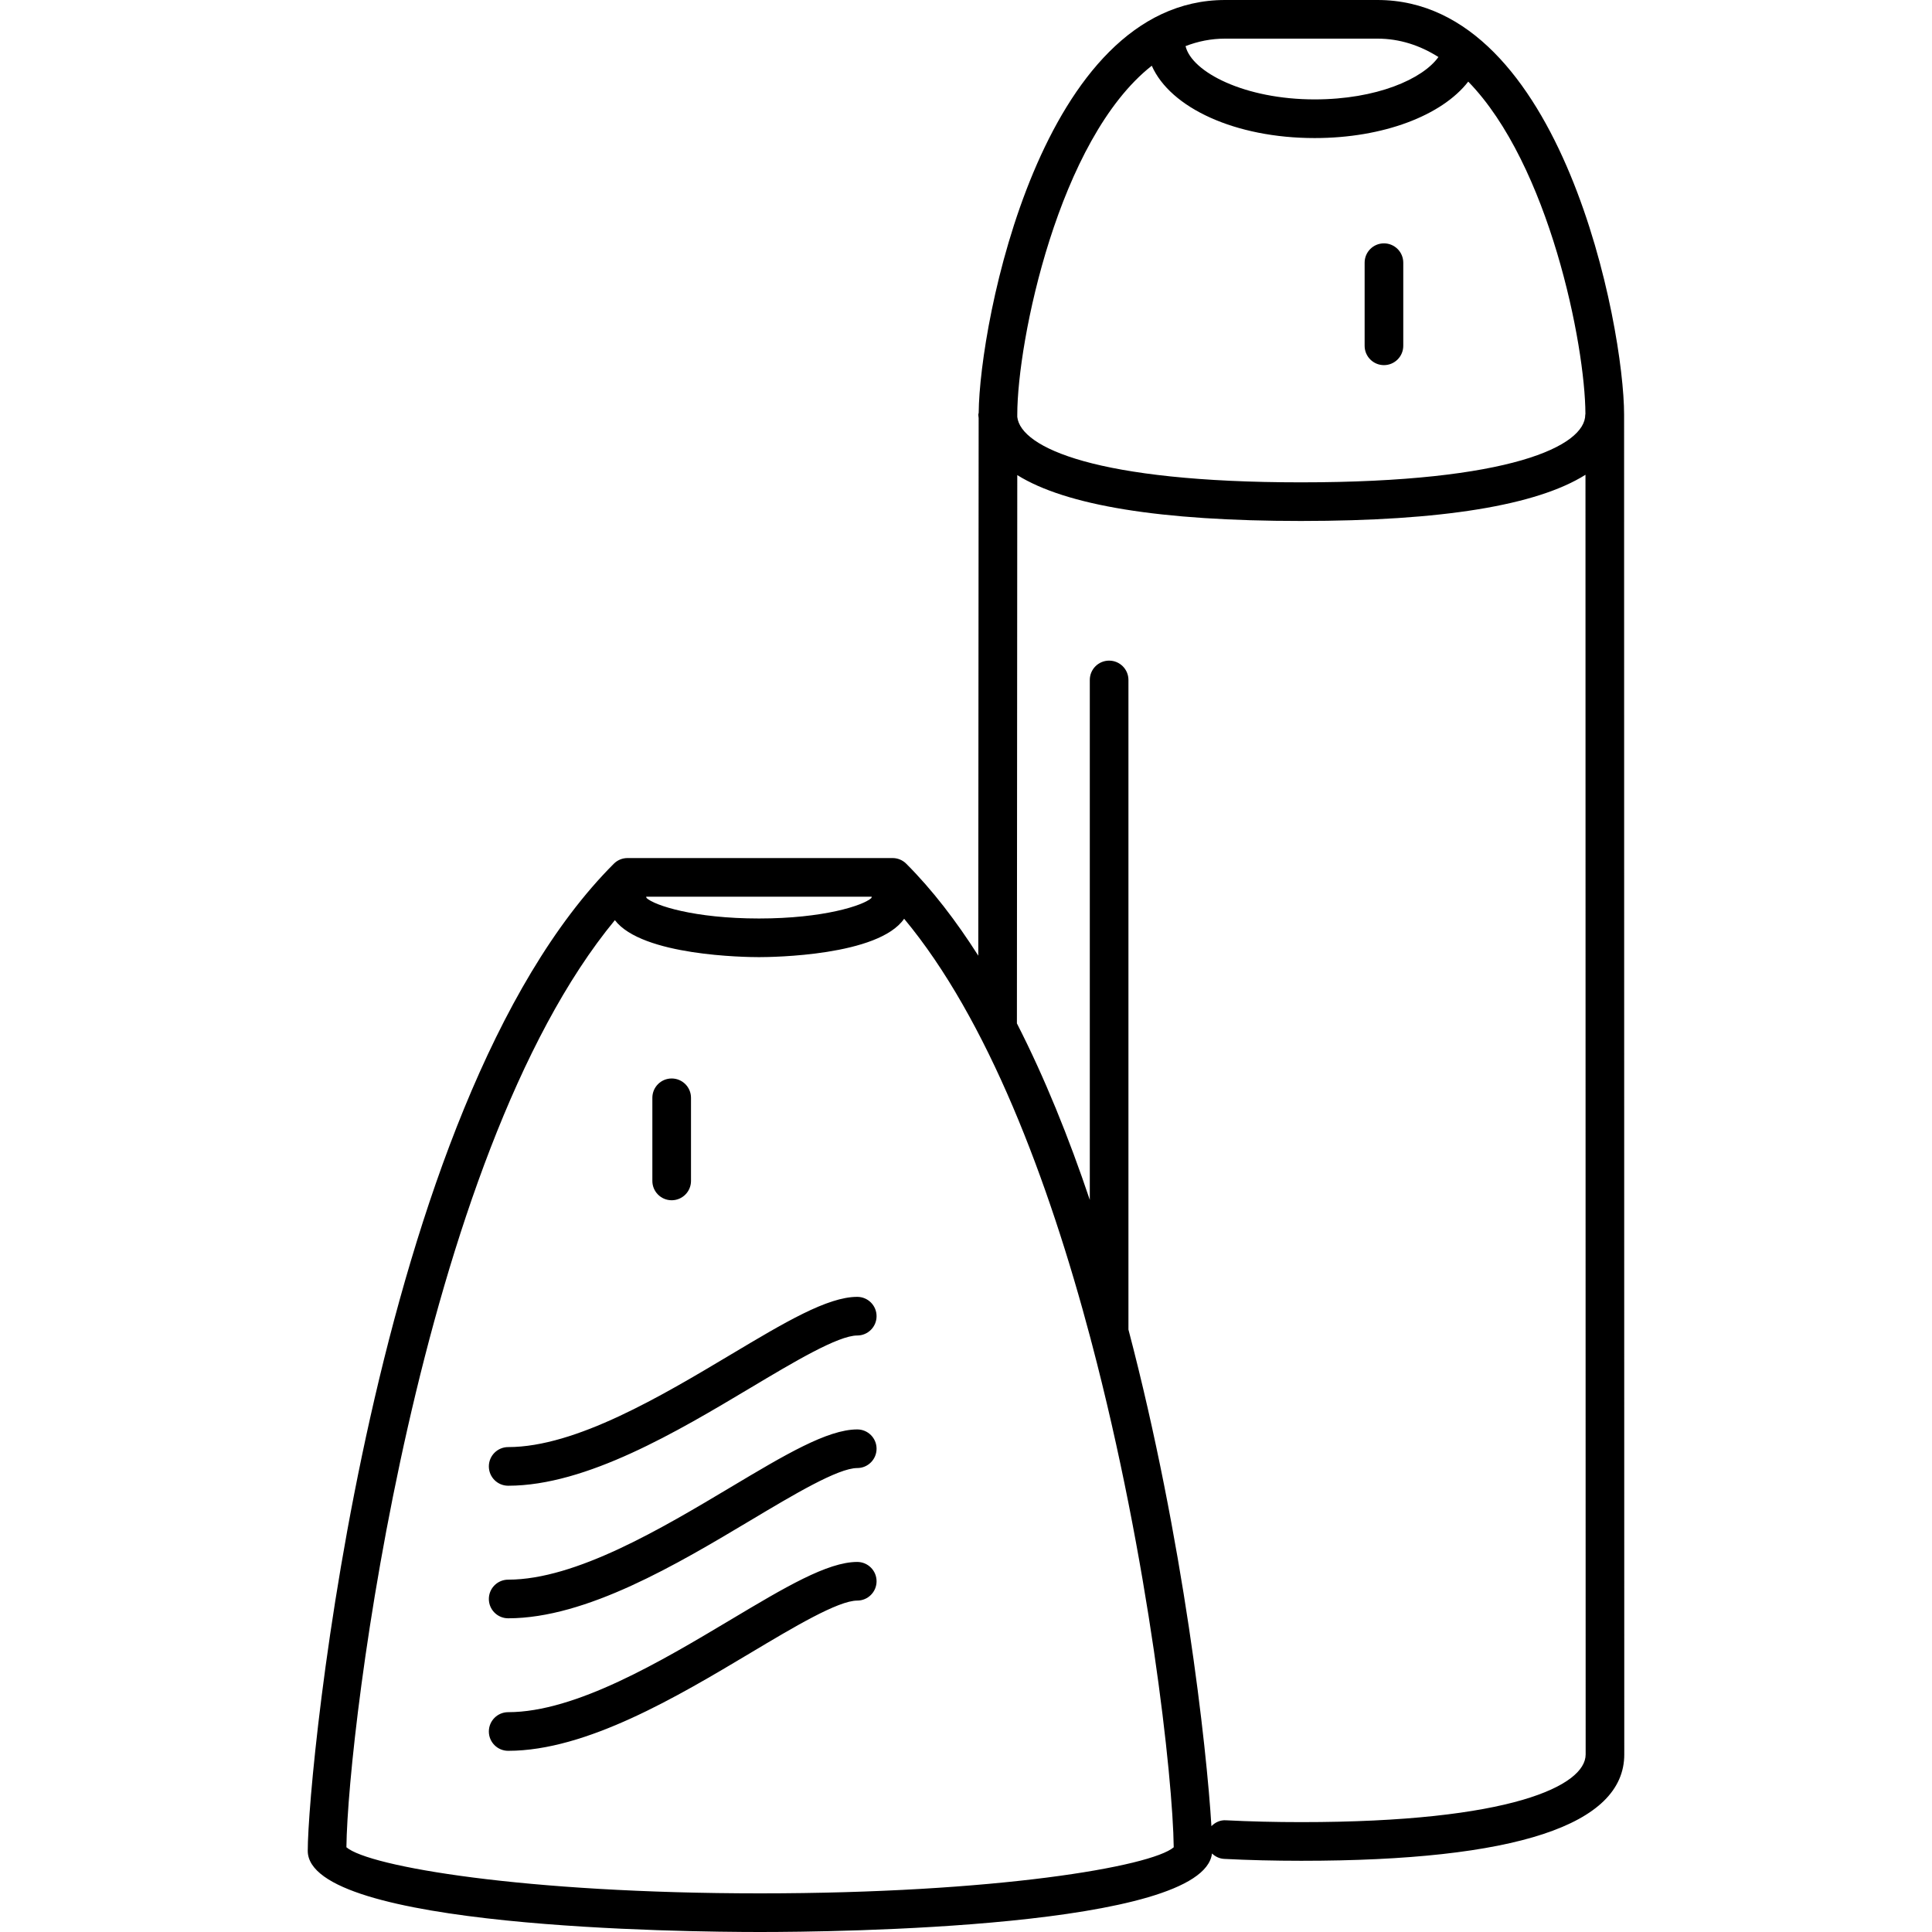<?xml version="1.0" encoding="utf-8"?>
<!-- Generator: Adobe Illustrator 16.0.0, SVG Export Plug-In . SVG Version: 6.00 Build 0)  -->
<!DOCTYPE svg PUBLIC "-//W3C//DTD SVG 1.1//EN" "http://www.w3.org/Graphics/SVG/1.1/DTD/svg11.dtd">
<svg version="1.1" xmlns="http://www.w3.org/2000/svg" xmlns:xlink="http://www.w3.org/1999/xlink" x="0px" y="0px" width="100px"
	 height="100px" viewBox="0 0 100 100" enable-background="new 0 0 100 100" xml:space="preserve">
<g id="Calque_2">
</g>
<g id="Calque_1">
	<path d="M84.063,21.463C84.063,16.918,80.87,0,71.298,0h-7.889c-9.502,0-12.71,16.692-12.752,21.366
		c-0.003,0.033-0.02,0.063-0.02,0.097c0,0.061,0.015,0.117,0.018,0.176l-0.019,27.826c-1.143-1.794-2.379-3.41-3.729-4.759
		c-0.188-0.188-0.441-0.293-0.707-0.293H32.479c-0.266,0-0.52,0.105-0.707,0.293C19.274,57.204,15.929,91.612,15.929,95.798
		c0,4,19.503,4.202,23.412,4.202c3.862,0,22.938-0.201,23.391-4.064c0.167,0.157,0.38,0.267,0.627,0.28
		c1.267,0.065,2.61,0.098,3.995,0.098c11.093,0,16.718-1.852,16.718-5.503L84.063,21.463z M71.298,2
		c1.151,0,2.201,0.349,3.155,0.951c-0.811,1.138-3.201,2.194-6.406,2.194c-3.609,0-6.361-1.406-6.683-2.758
		C62.008,2.138,62.688,2,63.409,2H71.298z M59.616,3.402c0.957,2.176,4.313,3.744,8.431,3.744c3.552,0,6.59-1.169,7.949-2.922
		c4.182,4.29,6.053,13.609,6.065,17.2c0,0.014-0.008,0.025-0.008,0.04c0,1.615-3.854,3.502-14.718,3.502
		c-10.59,0-14.5-1.797-14.681-3.385v-0.117C52.655,17.653,54.789,7.198,59.616,3.402z M45.125,46.413
		c-0.006,0.024-0.021,0.045-0.024,0.07c-0.416,0.384-2.468,1.058-5.816,1.058c-3.351,0-5.402-0.674-5.818-1.058
		c-0.004-0.025-0.019-0.045-0.024-0.07H45.125z M39.341,98C27.143,98,19.1,96.616,17.93,95.614
		c0.073-6.242,3.757-35.705,13.896-47.987c1.411,1.85,6.766,1.914,7.458,1.914c0.702,0,6.191-0.064,7.514-1.987
		c4.311,5.181,7.458,13.466,9.661,21.774c0.014,0.053,0.019,0.109,0.041,0.159c2.971,11.266,4.21,22.538,4.252,26.128
		C59.583,96.616,51.54,98,39.341,98z M67.354,94.313c-1.351,0-2.661-0.032-3.894-0.095c-0.295-0.021-0.563,0.104-0.757,0.304
		c-0.243-4.051-1.432-14.81-4.295-25.704V35.194c0-0.552-0.447-1-1-1s-1,0.448-1,1v26.912c-1.084-3.221-2.335-6.322-3.773-9.135
		l0.019-28.38c2.526,1.574,7.425,2.374,14.683,2.374c7.292,0,12.205-0.805,14.727-2.391l0.009,66.236
		C82.071,92.426,78.217,94.313,67.354,94.313z M70.633,17.899v-4.303c0-0.552,0.447-1,1-1s1,0.448,1,1v4.303c0,0.552-0.447,1-1,1
		S70.633,18.451,70.633,17.899z M33.766,61.125v-4.303c0-0.552,0.447-1,1-1s1,0.448,1,1v4.303c0,0.552-0.447,1-1,1
		S33.766,61.677,33.766,61.125z M45.371,68.125c0,0.552-0.447,1-1,1c-0.989,0-3.292,1.375-5.52,2.706
		c-3.783,2.259-8.491,5.07-12.548,5.07c-0.553,0-1-0.448-1-1s0.447-1,1-1c3.505,0,7.95-2.655,11.522-4.788
		c2.796-1.669,5.004-2.988,6.545-2.988C44.924,67.125,45.371,67.572,45.371,68.125z M45.371,81.846c0,0.552-0.447,1-1,1
		c-0.989,0-3.292,1.375-5.52,2.706c-3.783,2.259-8.491,5.07-12.548,5.07c-0.553,0-1-0.448-1-1s0.447-1,1-1
		c3.505,0,7.95-2.655,11.522-4.788c2.796-1.669,5.004-2.988,6.545-2.988C44.924,80.846,45.371,81.294,45.371,81.846z M45.371,74.986
		c0,0.552-0.447,1-1,1c-0.989,0-3.292,1.375-5.52,2.706c-3.783,2.259-8.491,5.071-12.548,5.071c-0.553,0-1-0.448-1-1s0.447-1,1-1
		c3.505,0,7.95-2.655,11.522-4.788c2.796-1.669,5.004-2.988,6.545-2.988C44.924,73.986,45.371,74.434,45.371,74.986z"/>
</g>
</svg>
